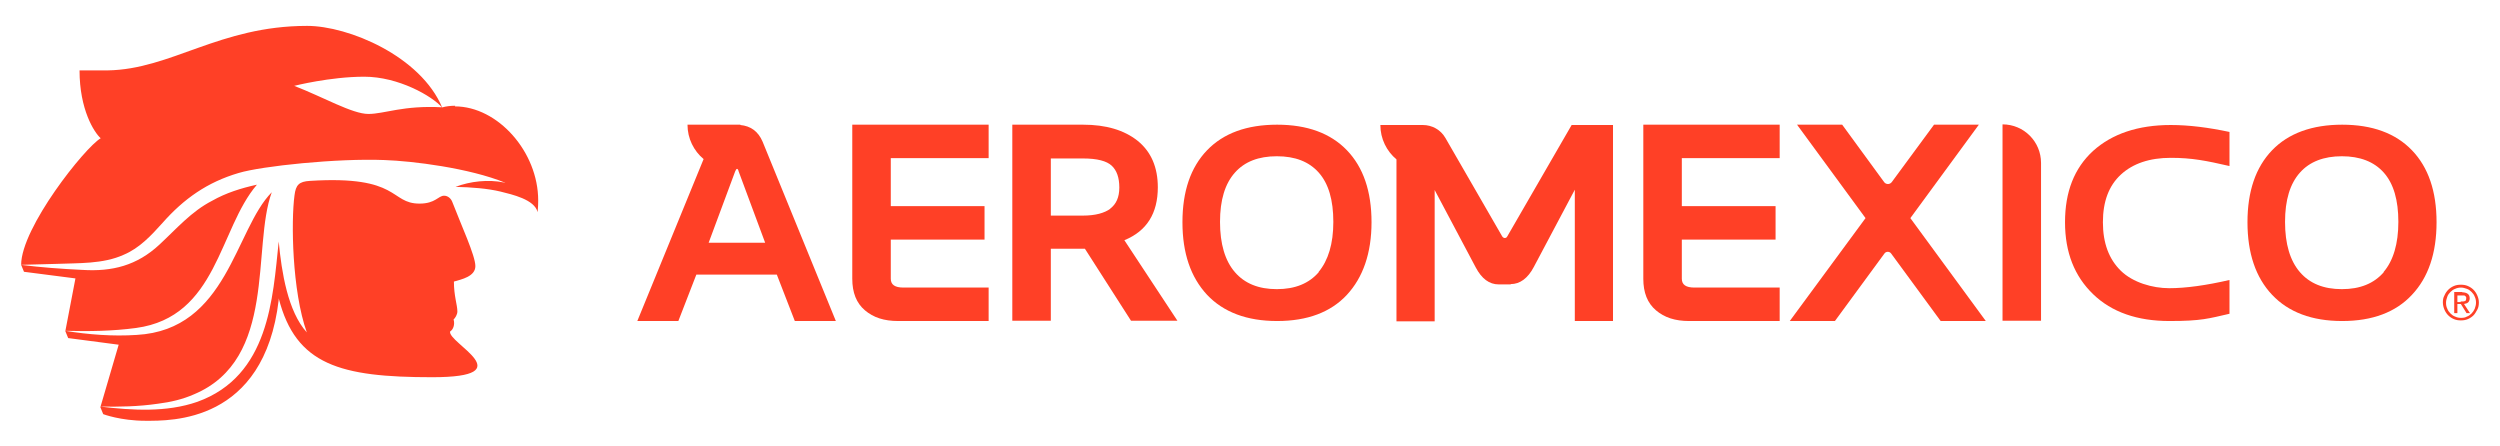 <?xml version="1.0" encoding="UTF-8"?>
<svg id="Capa_1" xmlns="http://www.w3.org/2000/svg" version="1.1" viewBox="0 0 792 141.2">
  <!-- Generator: Adobe Illustrator 29.4.0, SVG Export Plug-In . SVG Version: 2.1.0 Build 152)  -->
  <defs>
    <style>
      .st0 {
        fill: #ff4026;
      }
    </style>
  </defs>
  <g>
    <path class="st0" d="M224.5,76.9l8.4-22.6c.2-.5.4-.8.6-.8s.4.3.5.8l8.4,22.6h-17.9ZM234.6,39.5h-16.8c0,4.4,2,8.3,5.1,10.9l-21,51.3h13l5.7-14.7h25.5l5.7,14.7h13l-23.2-56.8c-1.4-3.3-3.8-5-7.1-5.3h0Z"/>
    <path class="st0" d="M284.5,50.1h28.7v-10.6h-43.2v48.8c0,4.4,1.3,7.7,4,10,2.7,2.3,6.1,3.4,10.5,3.4h28.7v-10.6h-27c-2.7,0-4-.9-4-2.8v-12.4h29.7v-10.6h-29.7v-15.2h2.3Z"/>
    <path class="st0" d="M351.8,66.1c-1.9,1.4-4.8,2.2-8.7,2.2h-10.2v-18.1h10.2c4.5,0,7.5.8,9.1,2.3,1.6,1.5,2.4,3.8,2.4,6.9s-1,5.3-2.9,6.7h0ZM366.8,59.4c0-6.4-2.1-11.3-6.4-14.8-4.3-3.4-10-5.1-17.3-5.1h-22.4v62.1h12.2v-22.8h10.8l14.6,22.8h14.7l-16.8-25.5c7.1-2.9,10.6-8.5,10.6-16.8h0Z"/>
    <path class="st0" d="M417.8,86.2c-3.1,3.6-7.5,5.4-13.3,5.4s-10.2-1.8-13.3-5.4c-3.1-3.6-4.7-8.9-4.7-15.9s1.6-12.1,4.7-15.6c3.1-3.5,7.5-5.2,13.3-5.2s10.2,1.7,13.3,5.2c3.1,3.5,4.6,8.7,4.6,15.6s-1.6,12.2-4.7,15.9ZM404.6,39.5c-9.6,0-17,2.7-22.2,8.1s-7.8,13-7.8,22.8,2.6,17.4,7.8,23c5.2,5.5,12.6,8.3,22.2,8.3s17-2.8,22.1-8.3,7.8-13.2,7.8-23-2.6-17.4-7.8-22.8c-5.2-5.4-12.6-8.1-22.1-8.1Z"/>
    <path class="st0" d="M520.6,88.3c0,4.4,1.3,7.7,4,10s6.1,3.4,10.5,3.4h28.7v-10.6h-27c-2.7,0-4-.9-4-2.8v-12.4h29.7v-10.6h-29.7v-15.2h31v-10.6h-43.2v48.8Z"/>
    <path class="st0" d="M627,39.5h-14.3l-13.4,18.2c-.6.8-1.8.8-2.4,0l-13.3-18.2h-14.3l21.7,29.6-24,32.6h14.3l15.7-21.4c.5-.7,1.6-.7,2.1,0l15.7,21.4h14.3l-23.9-32.6,21.7-29.6h0Z"/>
    <path class="st0" d="M634.4,39.5v62.1h12.2v-50c0-6.7-5.4-12.2-12.2-12.2Z"/>
    <path class="st0" d="M663.1,47.8c-6,5.5-8.9,13-8.9,22.6s3,17.1,8.9,22.8,14,8.5,24.2,8.5,12.4-.8,19-2.3v-10.7c-7.4,1.7-13.8,2.6-19.1,2.6s-11.5-1.8-15.3-5.5c-3.8-3.7-5.7-8.8-5.7-15.4s1.9-11.6,5.7-15.1c3.8-3.5,9.1-5.3,15.8-5.3s11.2.9,18.6,2.6v-10.8c-6.6-1.4-12.8-2.2-18.6-2.2-10.4,0-18.6,2.8-24.6,8.2h0Z"/>
    <path class="st0" d="M755.2,86.2c-3.1,3.6-7.5,5.4-13.3,5.4s-10.2-1.8-13.3-5.4c-3.1-3.6-4.7-8.9-4.7-15.9s1.6-12.1,4.7-15.6c3.1-3.5,7.6-5.2,13.3-5.2s10.2,1.7,13.3,5.2,4.6,8.7,4.6,15.6-1.6,12.3-4.7,15.9ZM764.1,47.6c-5.2-5.4-12.6-8.1-22.1-8.1s-17,2.7-22.2,8.1c-5.2,5.4-7.8,13-7.8,22.8s2.6,17.5,7.8,23,12.6,8.3,22.2,8.3,17-2.8,22.1-8.3c5.2-5.5,7.8-13.2,7.8-23s-2.6-17.4-7.8-22.8Z"/>
    <path class="st0" d="M779.5,95.5c.2,0,.5,0,.7,0,.2,0,.4,0,.6-.1.2,0,.3-.2.4-.3,0-.1.1-.3.1-.6s0-.4-.1-.5-.2-.2-.3-.3-.3-.1-.5-.1c-.2,0-.3,0-.5,0h-1.4v2.1h1.1,0ZM780,92.6c.8,0,1.4.2,1.8.5.4.3.6.8.6,1.4s-.2,1-.5,1.3c-.3.3-.8.4-1.3.5l1.9,2.9h-1.1l-1.8-2.9h-1.1v2.9h-1v-6.7h2.6,0ZM775.3,97.8c.2.6.6,1.1,1,1.5.4.4.9.8,1.5,1,.6.3,1.2.4,1.9.4s1.3-.1,1.8-.4c.6-.2,1.1-.6,1.5-1s.8-1,1-1.5c.2-.6.4-1.2.4-1.9s-.1-1.3-.4-1.9c-.2-.6-.6-1.1-1-1.5-.4-.4-.9-.8-1.5-1-.6-.2-1.2-.4-1.8-.4s-1.3.1-1.9.4c-.6.2-1.1.6-1.5,1-.4.4-.8.9-1,1.5-.2.6-.4,1.2-.4,1.9s.1,1.3.4,1.9ZM774.4,93.6c.3-.7.7-1.3,1.2-1.8.5-.5,1.1-.9,1.8-1.2.7-.3,1.4-.4,2.2-.4s1.5.1,2.2.4c.7.3,1.3.7,1.8,1.2.5.5.9,1.1,1.2,1.8.3.7.5,1.4.5,2.2s-.1,1.6-.5,2.3-.7,1.3-1.2,1.8c-.5.5-1.1.9-1.8,1.2s-1.4.4-2.2.4-1.5-.1-2.2-.4c-.7-.3-1.3-.7-1.8-1.2-.5-.5-.9-1.1-1.2-1.8-.3-.7-.5-1.5-.5-2.3s.1-1.5.5-2.2Z"/>
    <path class="st0" d="M478.6,90c2.9,0,5.4-1.8,7.3-5.4l13-24.5v41.6h12.1v-62.1h-13.1l-20.4,35.3c-.2.4-.5.5-.8.5h0c-.3,0-.6-.2-.8-.5l-18-31.2c-1.5-2.6-4.2-4.1-7.2-4.1h-13.4c0,4.4,2,8.3,5.1,10.9v51.3h12.1v-41.6l13,24.5c1.9,3.6,4.3,5.4,7.3,5.4h3.8Z"/>
  </g>
  <path class="st0" d="M144.2,33.5c-1.5,0-3,.2-4,.5-12.5-.7-18.4,2.1-23.5,2.1s-14.4-5.4-23.5-8.9c0,0,11.4-2.9,22.2-2.9s21.5,6.1,24.7,9.8c-6.8-16.3-29.7-25.9-42.8-25.9-27.8,0-43.1,13.8-63.2,14.1-2.4,0-8.9,0-8.9,0,0,12.4,4.6,19.6,6.7,21.5-5,2.9-25.2,28.3-25.2,40.1h0l.9,2.2,16.3,2.1-3.2,16.7h0l.9,2.2,16,2.1-5.8,19.8h0l.9,2.2s5.5,2.1,13.4,2.1,37.6.8,42.2-38.3c0-.2,0-.3,0-.5,5.4,21.1,19.5,25,48.6,25s4.8-10.9,5.7-14.5c.9-.5,1.6-2.1,1.1-3.8.5-.4,1.2-1.6,1.2-2.5,0-2.1-1.1-4.9-1.1-9.5,2.4-.7,6.8-1.6,6.8-4.9s-4.5-13-7.3-20.3c-.4-1.1-1.4-2-2.6-2-1.9,0-2.7,2.5-7.8,2.5-9.5,0-6-9-34.7-7.2-3.5.2-4.5,1.3-4.9,4.6-1.1,8.1-.8,30.2,3.9,43.4-6-6.6-8-19.1-8.9-28.8-1.9,18-3,42.6-25.8,50.8-9.8,3.4-20.6,2.7-30.8,1.5h0c6.1.1,12.2,0,18.3-.9,4-.5,7.9-1.4,11.5-3,26.4-11.1,18.2-46.6,24.6-64-11.7,11.8-14,43.6-42.8,45.2-7.6.5-15.2-.1-22.7-1.3h0c7.5.2,15.1.1,22.5-.9,25.8-3.5,26.2-31.3,38.3-45.4-5,1.1-9.8,2.6-14.2,5.1-6.6,3.4-11.2,8.8-16.7,13.9-7.1,6.6-14.9,8.6-24.4,8-6.5-.3-13.1-.8-19.6-1.6h0c.3,0,11.2-.3,11.2-.3,7.1-.3,14.9.1,21.5-2.9,5-2.1,8.7-6.1,12.3-10.1,6.7-7.6,14.2-12.9,24.1-15.8,7.3-2.2,31.3-4.7,46.2-4.1,8.8.3,26.8,2.5,38.3,7.2-.2,0-.4,0-.5-.1-4.9-1-10.6-.4-15.3,1.4,4.9.1,10.2.5,14.3,1.5,3.6.9,10.8,2.5,11.7,6.5,0-.3.2-1.3.2-3.7,0-15.4-12.8-29.8-26.4-29.8h0Z"/>
</svg>